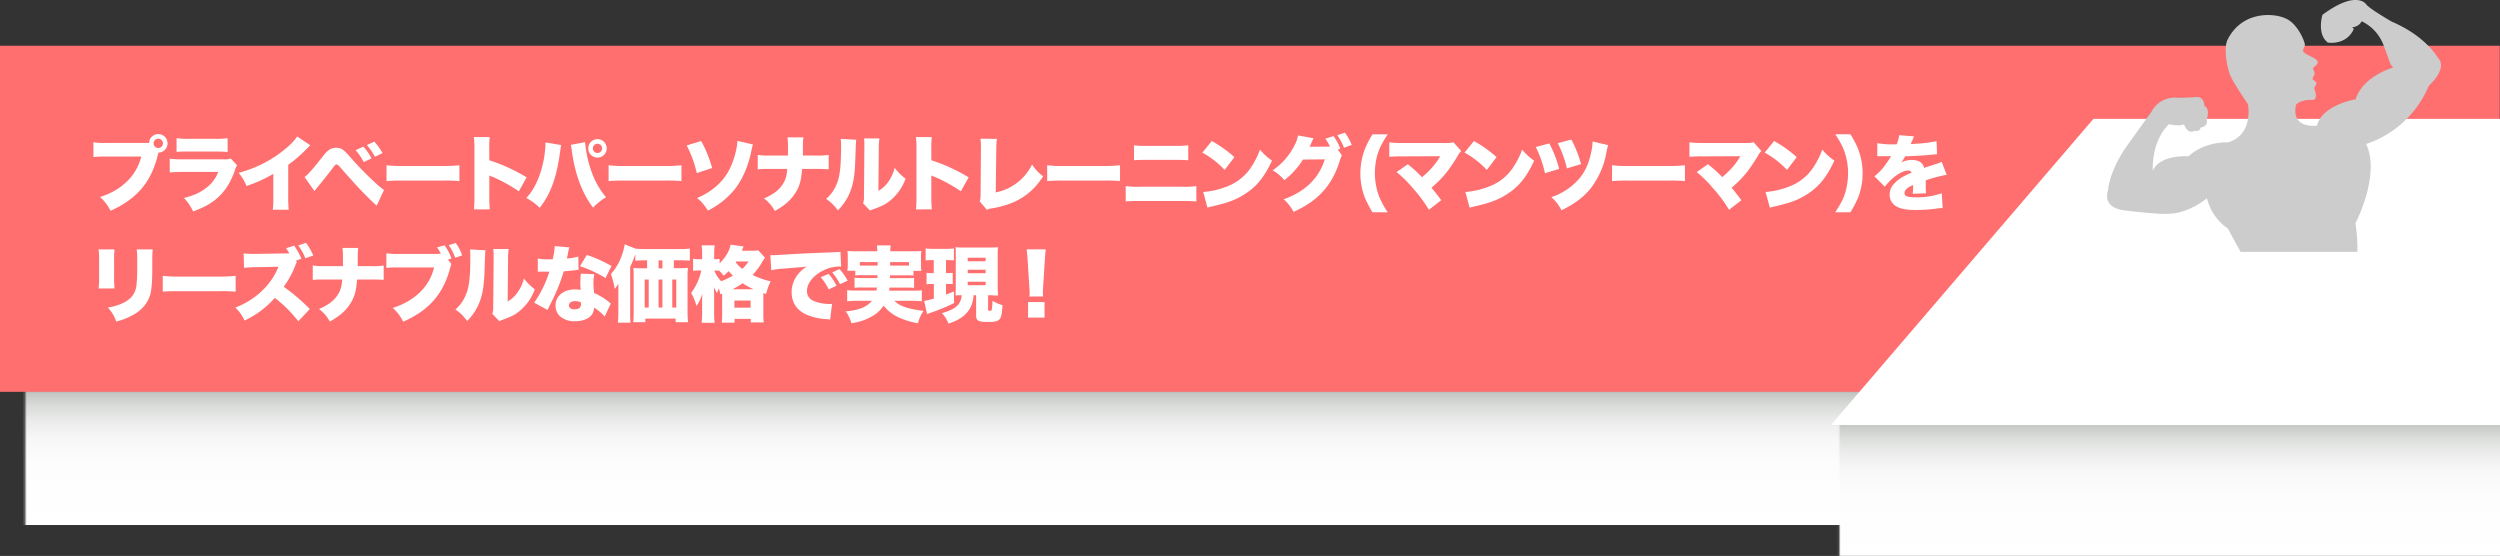 <svg xmlns="http://www.w3.org/2000/svg" xmlns:xlink="http://www.w3.org/1999/xlink" width="1170" height="260.17" viewBox="0 0 1170 260.17"><rect x="0" y="0" width="1170" height="260.17" fill="#333333" stroke="none"/><defs><style>.cls-1{fill:url(#radial-gradient);}.cls-2{fill:url(#radial-gradient-2);}.cls-3{isolation:isolate;}.cls-4{mask:url(#mask);}.cls-5,.cls-8{mix-blend-mode:multiply;}.cls-5{fill:url(#linear-gradient);}.cls-6{fill:#ff6f6f;}.cls-7{mask:url(#mask-2);}.cls-8{fill:url(#linear-gradient-2);}.cls-9{fill:#fff;}.cls-10{fill:#ccc;}</style><radialGradient id="radial-gradient" cx="-1572.32" cy="-1101.1" r="19.34" gradientTransform="translate(-38684.81 -15575.77) rotate(180) scale(24.92 14.35)" gradientUnits="userSpaceOnUse"><stop offset="0" stop-color="#fff"/><stop offset="0.16" stop-color="#fcfcfc"/><stop offset="0.29" stop-color="#f2f2f2"/><stop offset="0.41" stop-color="#e1e1e1"/><stop offset="0.52" stop-color="#c9c9c9"/><stop offset="0.63" stop-color="#aaa"/><stop offset="0.74" stop-color="#848484"/><stop offset="0.84" stop-color="#575757"/><stop offset="0.94" stop-color="#242424"/><stop offset="1"/></radialGradient><radialGradient id="radial-gradient-2" cx="-2269.4" cy="-1102.11" r="19.34" gradientTransform="translate(-17795.41 -15575.77) rotate(180) scale(8.29 14.35)" xlink:href="#radial-gradient"/><mask id="mask" x="0" y="181.7" width="989.2" height="88.34" maskUnits="userSpaceOnUse"><rect class="cls-1" x="11.78" y="182.74" width="977.42" height="87.3"/></mask><linearGradient id="linear-gradient" x1="13612.78" y1="1341.08" x2="13612.78" y2="1412.62" gradientTransform="translate(-13124.07 -1165.03)" gradientUnits="userSpaceOnUse"><stop offset="0" stop-color="#9a9e99"/><stop offset="0.03" stop-color="#a8aca8"/><stop offset="0.11" stop-color="#c3c6c3"/><stop offset="0.19" stop-color="#d9dbd9"/><stop offset="0.29" stop-color="#eaebea"/><stop offset="0.41" stop-color="#f6f7f6"/><stop offset="0.57" stop-color="#fdfdfd"/><stop offset="1" stop-color="#fff"/></linearGradient><mask id="mask-2" x="856.91" y="196.16" width="329.13" height="88.34" maskUnits="userSpaceOnUse"><rect class="cls-2" x="860.83" y="197.2" width="325.21" height="87.3"/></mask><linearGradient id="linear-gradient-2" x1="14137.53" y1="1355.54" x2="14137.53" y2="1427.08" xlink:href="#linear-gradient"/></defs><title>lp_parsonal</title><g class="cls-3"><g id="レイヤー_2" data-name="レイヤー 2"><g id="レイヤー_1-2" data-name="レイヤー 1"><g class="cls-4"><rect class="cls-5" y="181.7" width="977.42" height="64.01"/></g><rect class="cls-6" y="21.41" width="1169.89" height="161.96"/><g class="cls-7"><rect class="cls-8" x="856.91" y="196.16" width="313.09" height="64.01"/></g><polygon class="cls-9" points="1170 55.64 979.72 55.64 856.91 198.89 1170 198.89 1170 55.64"/><path class="cls-9" d="M74.07,71.57l0,.16c0,.15-.08.27-.12.38l-.23,1c-3.15,12.33-9.83,20.09-22,25.54A20.47,20.47,0,0,0,46.8,92.2C57,89,63.93,82.21,66.12,73.26H50.06a57.76,57.76,0,0,0-6.34.23V66.58a37,37,0,0,0,6.46.31H69.76a4.33,4.33,0,1,1,4.34,4.53Zm-2.19-4.49a2.19,2.19,0,1,0,2.19-2.19A2.21,2.21,0,0,0,71.88,67.08Z"/><path class="cls-9" d="M79.44,74.26a40.65,40.65,0,0,0,6.18.31H104.9a6.28,6.28,0,0,0,3.07-.42l3,3.22a7.61,7.61,0,0,0-1.07,2.42c-2,5.72-4.77,10-8.53,13.17-2.92,2.46-5.69,4-11,6a21.36,21.36,0,0,0-4.3-6.3c4.61-1.19,7.38-2.42,10.14-4.5a16.77,16.77,0,0,0,5.92-7.68H85.55a58.16,58.16,0,0,0-6.11.23Zm3.19-9.6a34.92,34.92,0,0,0,5.64.31h12.25a36.72,36.72,0,0,0,6-.31v6.45c-1.46-.11-3.26-.19-5.91-.19H88.2a51.15,51.15,0,0,0-5.57.19Z"/><path class="cls-9" d="M145.26,68a13.94,13.94,0,0,0-1.49,1.42,64.47,64.47,0,0,1-8.88,7.72V91.93a55.31,55.31,0,0,0,.23,6.22h-7.45a50.13,50.13,0,0,0,.24-6.18V81.37a65.86,65.86,0,0,1-12.56,5.68,20.73,20.73,0,0,0-3.69-6.18,55.79,55.79,0,0,0,20.39-10c3.31-2.5,5.88-5.11,7-7Z"/><path class="cls-9" d="M142.54,82.83c1.26-.77,3.76-3.58,8.64-9.76a12,12,0,0,1,3.22-3.19,6,6,0,0,1,2.92-.73c2.27,0,3.38.73,6.53,4.3a141.11,141.11,0,0,0,11.71,12,35,35,0,0,0,4.15,3.45l-3.42,7.38c-5.64-5.23-9-8.8-17.43-18.4-.58-.65-1-.92-1.39-.92s-.53,0-2,2c-2.19,2.88-4.23,5.45-6.91,8.68-.43.5-.77,1-1.42,1.76Zm27.53-14.21a26.71,26.71,0,0,1,3.8,5.49l-3.64,1.76a25.79,25.79,0,0,0-3.81-5.6Zm5.11-2.31A27.08,27.08,0,0,1,179,71.65l-3.53,1.73a29.68,29.68,0,0,0-3.77-5.5Z"/><path class="cls-9" d="M180.9,77.33a54,54,0,0,0,7.87.35h18.36a62.58,62.58,0,0,0,7.87-.35v7.42a71.92,71.92,0,0,0-7.91-.23H188.81a78.52,78.52,0,0,0-7.91.23Z"/><path class="cls-9" d="M221.8,98a55.86,55.86,0,0,0,.23-5.88V69.73a36.36,36.36,0,0,0-.27-5.57h7.41a50.63,50.63,0,0,0-.19,5.61V75a81.73,81.73,0,0,1,17.48,8l-3.65,6.53a71.47,71.47,0,0,0-12.1-6.69A9.39,9.39,0,0,1,229,82.1v10a57.47,57.47,0,0,0,.23,5.88Z"/><path class="cls-9" d="M262.62,67.88a2.43,2.43,0,0,0-.11.62,5.33,5.33,0,0,0-.16,1.08l-.11.76-.16.89c-1.53,11.75-4.45,19.74-9.52,26a26.9,26.9,0,0,0-6.26-4.57c5.22-5.3,8.83-15.79,9-26Zm11.22-1.34v.12A51,51,0,0,0,275.22,75c1.92,7.41,4.34,12.4,8.41,17.32a27,27,0,0,0-6.07,4.84c-5.11-6.72-8.45-15.59-9.91-26.35,0-.38-.07-.65-.07-.73l-.27-1.46,0-.38s-.08-.23-.15-.46Zm10.1,2.92a4.32,4.32,0,1,1-4.3-4.34A4.33,4.33,0,0,1,283.94,69.46Zm-6.49,0a2.17,2.17,0,1,0,2.19-2.19A2.2,2.2,0,0,0,277.45,69.46Z"/><path class="cls-9" d="M284.82,77.33a54,54,0,0,0,7.87.35h18.36a62.58,62.58,0,0,0,7.87-.35v7.42a71.92,71.92,0,0,0-7.91-.23H292.73a78.52,78.52,0,0,0-7.91.23Z"/><path class="cls-9" d="M328.14,66a57.14,57.14,0,0,1,5.14,12.64L326.1,81a55.28,55.28,0,0,0-4.72-12.94Zm24.31,1.62c-.35.76-.35.76-1,3.88-1.5,7-4.49,13.48-8.26,17.89a38.4,38.4,0,0,1-11.9,9.18,21.5,21.5,0,0,0-5.07-5.91,31.53,31.53,0,0,0,7.91-4.61c5.22-4.15,8.26-9.22,10.14-16.75a27.31,27.31,0,0,0,.84-5.37Z"/><path class="cls-9" d="M382.06,72.8a32.09,32.09,0,0,0,5.76-.31v6.76c-1.89-.15-2.81-.19-5.65-.19h-6.8c-.38,5-1,7.57-2.69,10.49a21.33,21.33,0,0,1-6.14,6.72,38.71,38.71,0,0,1-3.92,2.46,18.39,18.39,0,0,0-5.07-5.88c4.5-1.88,7.3-4.11,9.07-7.11a12,12,0,0,0,1.61-4.83c.08-.58.08-.58.19-1.85H360.2c-2.76,0-3.65,0-5.57.19V72.49a30,30,0,0,0,5.69.31h8.45c0-.54,0-.54,0-1.54V68.35a30,30,0,0,0-.23-4.07H376a27.23,27.23,0,0,0-.23,4.18c0,1.46,0,1.46,0,3,0,.5,0,1,0,1.34Z"/><path class="cls-9" d="M400.72,65.39c-.16,1.3-.16,1.3-.42,8.91-.23,8-1,12.29-2.85,16.48a25.49,25.49,0,0,1-5.33,7.68,20.78,20.78,0,0,0-5.5-5.38A17.11,17.11,0,0,0,391.19,87c1.81-3.76,2.42-8.52,2.42-18.47a27.24,27.24,0,0,0-.15-3.53Zm10.87-.62a27.75,27.75,0,0,0-.31,4.46l-.19,20.12a14.92,14.92,0,0,0,4.61-4.22,19.51,19.51,0,0,0,3-6.57,25.5,25.5,0,0,0,5.11,5.07,23.58,23.58,0,0,1-6.64,9.76c-2.31,2-4.19,3-8.07,4.38a8.44,8.44,0,0,0-1.88.8l-3.3-3.45a8.57,8.57,0,0,0,.42-3.23l.19-22.74V67.77a24,24,0,0,0-.15-3Z"/><path class="cls-9" d="M428.67,98a52.67,52.67,0,0,0,.24-5.88V69.73a36.36,36.36,0,0,0-.27-5.57h7.41a50.63,50.63,0,0,0-.19,5.61V75a81.43,81.43,0,0,1,17.47,8l-3.65,6.53a70.71,70.71,0,0,0-12.1-6.69,8.76,8.76,0,0,1-1.72-.76v10a54.69,54.69,0,0,0,.23,5.88Z"/><path class="cls-9" d="M466.54,65a37.44,37.44,0,0,0-.27,4.72L466,90.05a24,24,0,0,0,17-13.06,21.22,21.22,0,0,0,5.19,5.53c-5.57,8.6-12.67,13.06-24,15a5.42,5.42,0,0,0-2.31.69l-3.42-4c.39-.8.43-1.23.46-3.15l.16-21.35v-.62a31.12,31.12,0,0,0-.23-4.18Z"/><path class="cls-9" d="M490.08,77.33a54,54,0,0,0,7.87.35h18.36a62.58,62.58,0,0,0,7.87-.35v7.42a71.92,71.92,0,0,0-7.91-.23H498a78.52,78.52,0,0,0-7.91.23Z"/><path class="cls-9" d="M526.83,87.09a40.64,40.64,0,0,0,6.41.31H553.1a40.33,40.33,0,0,0,6.8-.31v7.18a64.09,64.09,0,0,0-6.68-.19H533.13a61,61,0,0,0-6.3.19ZM530.71,68a40.47,40.47,0,0,0,6,.27h13A49.63,49.63,0,0,0,556.1,68v7c-2.19-.15-3.19-.19-6.3-.19H536.62c-2.84,0-4.57.07-5.91.19Z"/><path class="cls-9" d="M567.12,66a56.76,56.76,0,0,1,10.56,7.53l-4.54,6a41,41,0,0,0-10.44-8.1Zm-4,23.86a38.54,38.54,0,0,0,11.56-2.77,23.13,23.13,0,0,0,11.26-9.49A35.24,35.24,0,0,0,589.66,70a24.79,24.79,0,0,0,5.64,5.14c-3.49,7.57-7.14,12.1-12.52,15.56-4.14,2.69-7.79,4.11-14.94,5.76-1.49.34-1.72.38-2.76.69Z"/><path class="cls-9" d="M628,72.69a16.6,16.6,0,0,0-1,2.61C623.38,86.82,616.89,94,605.37,99.15a19.65,19.65,0,0,0-4.61-5.88c10.14-3.65,16.4-9.75,19.24-18.7l-10.22.11a36.71,36.71,0,0,1-8.72,9.64,19.73,19.73,0,0,0-5.45-4.61A30.65,30.65,0,0,0,605.83,68a14.68,14.68,0,0,0,1.65-4.61l7.26,1.31c-.2.38-.23.42-.46.92,0,.11-.16.34-.27.61s-.31.69-.35.81c-.27.58-.42,1-.46,1a4.21,4.21,0,0,1-.31.65l8.72-.07h.85a23.36,23.36,0,0,0-2.19-3.69l3.8-1.23a23.06,23.06,0,0,1,3.19,5.88l-1.19.42Zm1.42-10.6a25.7,25.7,0,0,1,3.18,5.72L629,69.15a28.74,28.74,0,0,0-3.15-5.87Z"/><path class="cls-9" d="M642.31,99.34a57.85,57.85,0,0,1-3.65-7.07,31.36,31.36,0,0,1-2-11,32.57,32.57,0,0,1,1.45-9.64,36.75,36.75,0,0,1,4.27-8.76h7.07c-3,4.57-4,6.76-5,10.18a32.14,32.14,0,0,0-1,8.07,31.36,31.36,0,0,0,2,10.9,43.38,43.38,0,0,0,4,7.34Z"/><path class="cls-9" d="M656.4,73.19a60.75,60.75,0,0,0-6.22.19V66.62a48.54,48.54,0,0,0,6.34.3l21,0a7.23,7.23,0,0,0,2.65-.39l3.69,4.15a9.07,9.07,0,0,0-1.77,2.46c-4,6.64-7.1,10.44-12.17,14.71,1.65,2,2.73,3.34,4.57,5.84l-5.76,4.49a65.75,65.75,0,0,0-7.41-10,57.36,57.36,0,0,0-7.72-7.65l5.26-3.68a58.74,58.74,0,0,1,6.64,6.1,42.16,42.16,0,0,0,6-6.07A26.6,26.6,0,0,0,674,73.11Z"/><path class="cls-9" d="M689.81,66a56.52,56.52,0,0,1,10.57,7.53l-4.54,6a41,41,0,0,0-10.44-8.1Zm-4,23.86a38.54,38.54,0,0,0,11.56-2.77,23.07,23.07,0,0,0,11.25-9.49A35.26,35.26,0,0,0,712.36,70,24.79,24.79,0,0,0,718,75.18c-3.49,7.57-7.14,12.1-12.52,15.56-4.15,2.69-7.79,4.11-14.94,5.76-1.5.34-1.73.38-2.76.69Z"/><path class="cls-9" d="M725.07,67.12a52.56,52.56,0,0,1,4.61,11.94l-6.65,2a49.56,49.56,0,0,0-4.3-12.25Zm27.57.8a23.37,23.37,0,0,0-.88,3.65,38.73,38.73,0,0,1-7,16.17c-3.38,4.34-7.61,7.57-14,10.68a19.56,19.56,0,0,0-4.72-6.15,29.63,29.63,0,0,0,11.1-6.64c4.11-3.88,6.37-8.34,7.68-15.09a23.14,23.14,0,0,0,.5-4.34Zm-17.28-2.61a51.57,51.57,0,0,1,4.57,11.49l-6.6,2A56.7,56.7,0,0,0,729.06,67Z"/><path class="cls-9" d="M754.44,77.33a54.18,54.18,0,0,0,7.88.35h18.35a62.65,62.65,0,0,0,7.88-.35v7.42a71.92,71.92,0,0,0-7.91-.23H762.36a78.75,78.75,0,0,0-7.92.23Z"/><path class="cls-9" d="M796.88,73.19a60.75,60.75,0,0,0-6.22.19V66.62a48.47,48.47,0,0,0,6.33.3l21,0a7.27,7.27,0,0,0,2.65-.39l3.69,4.15a8.86,8.86,0,0,0-1.77,2.46c-4,6.64-7.1,10.44-12.17,14.71,1.65,2,2.72,3.34,4.57,5.84l-5.76,4.49a65.17,65.17,0,0,0-7.42-10,56.78,56.78,0,0,0-7.72-7.65l5.27-3.68A59.62,59.62,0,0,1,806,82.9a41.55,41.55,0,0,0,6-6.07,26.77,26.77,0,0,0,2.46-3.72Z"/><path class="cls-9" d="M830.29,66a56.42,56.42,0,0,1,10.56,7.53l-4.53,6a41,41,0,0,0-10.45-8.1Zm-4,23.86a38.61,38.61,0,0,0,11.56-2.77,23.11,23.11,0,0,0,11.25-9.49A35.24,35.24,0,0,0,852.83,70a25.07,25.07,0,0,0,5.65,5.14C855,82.75,851.34,87.28,846,90.74c-4.15,2.69-7.8,4.11-14.94,5.76-1.5.34-1.73.38-2.77.69Z"/><path class="cls-9" d="M858.9,99.34c3.15-4.92,4.15-7,5-10.37a33.59,33.59,0,0,0,1-8.22,30.45,30.45,0,0,0-2.15-11,37.17,37.17,0,0,0-3.88-6.92H866c2.62,4.34,3.65,6.57,4.54,9.76a30.6,30.6,0,0,1,1.15,8.49,31.36,31.36,0,0,1-2,11.17A51.19,51.19,0,0,1,866,99.34Z"/><path class="cls-9" d="M878.6,67a37.61,37.61,0,0,0,7.95.54h1.08a14.35,14.35,0,0,0,1.19-4.27l7,.54a12.32,12.32,0,0,0-.8,1.81c-.5,1.11-.73,1.73-.77,1.8.38,0,.38,0,2.34-.15a55.87,55.87,0,0,0,9.72-1.23l.23,6.11-3.46.34c-2.72.27-7.52.54-11.44.66A20,20,0,0,1,889.81,76a11.35,11.35,0,0,1,4.88-1.15c3.19,0,5.11,1.22,5.88,3.72l2.69-.92c.11,0,1.15-.39,2.38-.77a16.41,16.41,0,0,0,3.07-1.15l2.34,6.07a63.59,63.59,0,0,0-9.79,2.61c0,1,0,1.07,0,2.76a24.94,24.94,0,0,0,.15,3.31l-6.26.19a29.33,29.33,0,0,0,.19-4.07l-.34.15a8.88,8.88,0,0,0-2.69,1.61,2.67,2.67,0,0,0-1,2c0,1.46,1.42,2,5.15,2a36.37,36.37,0,0,0,12.29-1.92l.42,6.91a25,25,0,0,0-3.42.35,76.54,76.54,0,0,1-9.25.57c-4.34,0-7.07-.53-9.14-1.76a6.17,6.17,0,0,1-3-5.46,7.19,7.19,0,0,1,1.88-4.84,16.93,16.93,0,0,1,5.53-4.11c.93-.46,1.31-.61,2.85-1.3a1.58,1.58,0,0,0-1.54-1c-2,0-4.61,1.34-7.3,3.68a25.22,25.22,0,0,0-3.69,3.88l-4.87-4.84a26.15,26.15,0,0,0,4.07-4c.84-1,2.38-3.26,3-4.19l.73-1.22h-1.23c-1.66,0-1.66,0-3.31,0-.53,0-.8,0-1.34,0h-.58Z"/><path class="cls-9" d="M53.6,116.73a44.21,44.21,0,0,0-.2,5.14v7.65a48.36,48.36,0,0,0,.2,5.49H46.14a38.3,38.3,0,0,0,.24-5.61v-7.6a36.88,36.88,0,0,0-.24-5.07Zm17.86,0c-.16,2.15-.2,2.72-.2,5.18v4.49c0,5.27-.3,8.95-.88,11.18-1.15,4.19-3.76,7.34-8,9.76a32.57,32.57,0,0,1-8,3.15,17.5,17.5,0,0,0-3.91-6.57,25,25,0,0,0,7.6-2.34c3.38-1.81,5.11-4.08,5.72-7.46a65.38,65.38,0,0,0,.42-8.14v-4a36,36,0,0,0-.23-5.26Z"/><path class="cls-9" d="M76.17,129.09a54.18,54.18,0,0,0,7.88.35h18.36a62.58,62.58,0,0,0,7.87-.35v7.41a75.54,75.54,0,0,0-7.91-.22H84.09c-4.3,0-5.57,0-7.92.22Z"/><path class="cls-9" d="M135.43,118.57a27.25,27.25,0,0,0-1.57-2.38l3.8-1.23a28.14,28.14,0,0,1,3.38,6.11l-2.5.88.35.81a9.91,9.91,0,0,0-.85,1.88,42.22,42.22,0,0,1-5.26,9.56A94.53,94.53,0,0,1,145,144.61l-5.38,5.72a63.31,63.31,0,0,0-11-10.94A42.81,42.81,0,0,1,114.46,150a20.28,20.28,0,0,0-4.3-6.07c9.33-3.53,16.82-10.6,20.16-19.09l-10,.19a50,50,0,0,0-6.11.35l-.19-6.8a36.43,36.43,0,0,0,4,.23h2.15l12.25-.19Zm7.76-4.92a26.88,26.88,0,0,1,3.42,5.92l-3.69,1.3a27.2,27.2,0,0,0-3.34-6Z"/><path class="cls-9" d="M173.8,124.56a32.09,32.09,0,0,0,5.76-.31V131c-1.88-.15-2.81-.19-5.65-.19h-6.8c-.38,5-1,7.57-2.68,10.49a21.48,21.48,0,0,1-6.15,6.72,38.71,38.71,0,0,1-3.92,2.46,18.39,18.39,0,0,0-5.07-5.88c4.5-1.88,7.3-4.11,9.07-7.11a12,12,0,0,0,1.61-4.83c.08-.58.08-.58.19-1.85h-8.22c-2.76,0-3.65,0-5.57.19v-6.76a30,30,0,0,0,5.69.31h8.45c0-.54,0-.54,0-1.54v-2.91a31.67,31.67,0,0,0-.23-4.07h7.37a30.38,30.38,0,0,0-.23,4.18c0,1.46,0,1.46,0,3,0,.5,0,1,0,1.34Z"/><path class="cls-9" d="M211.24,123.52a8.42,8.42,0,0,0-.27.81c0,.12-.11.46-.27,1-3.22,12.21-9.83,19.82-22,25.23a20.76,20.76,0,0,0-4.87-6.45c10.25-3.23,17.28-10.1,19.31-18.93H186.66a36.44,36.44,0,0,0-5.84.23v-6.88a33.68,33.68,0,0,0,6,.31h16.52a25.48,25.48,0,0,0,3-.12l-.08-.11-.15-.27a15.94,15.94,0,0,0-1.58-2.54l3.5-1a22.86,22.86,0,0,1,3.26,6.14l-1.61.54Zm2-9.79a17,17,0,0,1,3,5.8L213,120.64a23.07,23.07,0,0,0-3-5.91Z"/><path class="cls-9" d="M227.21,117.15c-.15,1.3-.15,1.3-.42,8.91-.23,8-1,12.29-2.84,16.48a25.71,25.71,0,0,1-5.34,7.68,20.75,20.75,0,0,0-5.49-5.38,17.11,17.11,0,0,0,4.57-6.11c1.81-3.76,2.42-8.52,2.42-18.47a29.18,29.18,0,0,0-.15-3.53Zm10.87-.62a26.79,26.79,0,0,0-.3,4.46l-.2,20.12a14.7,14.7,0,0,0,4.61-4.22,19.33,19.33,0,0,0,3-6.57,25.5,25.5,0,0,0,5.11,5.07,23.6,23.6,0,0,1-6.65,9.76c-2.3,2-4.18,2.95-8.06,4.38a8,8,0,0,0-1.88.8l-3.31-3.45a8.37,8.37,0,0,0,.42-3.23l.2-22.74v-1.38a22.06,22.06,0,0,0-.16-3Z"/><path class="cls-9" d="M266.5,115.77a16.67,16.67,0,0,0-.73,3.07c-.19.92-.27,1.27-.46,2.15a30.07,30.07,0,0,0,5.34-.92l.11,6.22c-.92.08-.92.08-2.84.31-1,.11-3.15.3-4.11.38a79.58,79.58,0,0,1-4.18,11.14c-.81,1.76-1.16,2.46-2.65,5.45a15,15,0,0,0-.73,1.5L250,141.65a52.41,52.41,0,0,0,7.1-14.52h-2.15c-.88,0-.88,0-1.77,0h-1.49V121a31.27,31.27,0,0,0,5.6.38c.43,0,.62,0,1.39,0a10.4,10.4,0,0,1,.34-1.62,25.39,25.39,0,0,0,.58-4.57ZM283,148.14a20.73,20.73,0,0,0-5-4.18,5.63,5.63,0,0,1-1.61,4c-1.5,1.5-4.19,2.38-7.26,2.38a10.09,10.09,0,0,1-7.26-2.53A6.71,6.71,0,0,1,260,143c0-4.45,3.73-7.56,9.06-7.56a15.85,15.85,0,0,1,2.69.23c-.11-1.46-.15-2.19-.15-3.07,0-1.58.08-2.81.23-4.54l6.34.27a17.73,17.73,0,0,0-.43,4.34,34.32,34.32,0,0,0,.31,4.46,28.21,28.21,0,0,1,5.92,3.42c.11.07.73.57,1.88,1.49Zm-13.75-7.22c-1.81,0-3,.77-3,2s1.07,1.84,2.73,1.84c1.92,0,2.92-.84,2.92-2.45a3.82,3.82,0,0,0-.08-.85A6.76,6.76,0,0,0,269.27,140.92Zm14.13-10.79a54.29,54.29,0,0,0-11.94-5.53l3.18-5.3a64.4,64.4,0,0,1,11.56,5.18Z"/><path class="cls-9" d="M302.41,121.83c-2.08,0-3.84.08-5.07.2v-3.11a49,49,0,0,1-2.42,6v21.66a39.48,39.48,0,0,0,.15,4.42h-5.91a42.39,42.39,0,0,0,.23-4.38v-10c0-.23,0-1.49,0-3.76-.42.65-1.19,1.73-1.68,2.38a41.61,41.61,0,0,0-1.81-7,24.16,24.16,0,0,0,5.11-8.75,24.28,24.28,0,0,0,1.34-5.15l5,2a1.45,1.45,0,0,1,.42.07c.73.08,2.8.16,4.61.16h15.17a45,45,0,0,0,5.3-.23V122c-1.16-.12-3-.2-5.07-.2h-2.42v3.73h2.95a33.89,33.89,0,0,0,3.65-.19,30.3,30.3,0,0,0-.19,3.92v16.16c0,2.15.08,3.81.23,5.38h-5.8v-1.69H302v1.69h-5.64c.11-1.34.19-3,.19-4.38V129.29c0-1.5,0-2.66-.15-3.92a23.61,23.61,0,0,0,3.57.19h2.88v-3.73Zm-.7,9v13.1h1.89v-13.1Zm8.3-5.22v-3.73h-1.8v3.73Zm0,18.32v-13.1h-1.8v13.1Zm6.49,0v-13.1h-1.88v13.1Z"/><path class="cls-9" d="M337.12,137.7a18.79,18.79,0,0,0-.69-2.69,16.8,16.8,0,0,0-.84,2.19,28.12,28.12,0,0,1-1.5-2.85c.07.89.11,2.89.11,3.88v7.84a46,46,0,0,0,.23,5h-6.06a47.07,47.07,0,0,0,.23-5v-5c0-1.89.07-3.12.11-3.73a19.16,19.16,0,0,1-2.76,5.88,23.47,23.47,0,0,0-2.5-6.11,26.89,26.89,0,0,0,4.76-10.52h-.92a16.07,16.07,0,0,0-2.92.19V121.1a16.58,16.58,0,0,0,3,.2h1.23v-2.5a28.37,28.37,0,0,0-.23-4h6.1a28.78,28.78,0,0,0-.23,4v2.5h.54a9,9,0,0,0,2-.16v2.11c2.84-2.84,4.65-5.91,5.15-8.75l6.06.84-.8,2h4.57a17.26,17.26,0,0,0,3.11-.19l3.15,3.46a18.43,18.43,0,0,0-1.19,1.84,35.63,35.63,0,0,1-4.61,6.22,36.87,36.87,0,0,0,8.45,3,29.7,29.7,0,0,0-2.15,5.91c-.66-.23-.69-.23-1.27-.42V147a26.62,26.62,0,0,0,.19,3.88h-6.07v-1.65h-7.6V151h-6a26,26,0,0,0,.19-3.77v-9.79Zm-2.84-11.1a15.42,15.42,0,0,0,3.23,5A36.08,36.08,0,0,0,343,129a28.34,28.34,0,0,1-2-2.11,26.74,26.74,0,0,1-2.34,2.15,21,21,0,0,0-2-2.27,8.78,8.78,0,0,0-1.88-.15Zm18.47,8.79a34.13,34.13,0,0,1-5.22-2.84,28.1,28.1,0,0,1-4.8,2.84ZM343.69,144h7.6v-3.34h-7.6Zm.58-21.28a15.74,15.74,0,0,0,3.11,3.11,15,15,0,0,0,2.91-3.46H344.5Z"/><path class="cls-9" d="M360.55,119.41c.65,0,1.15,0,1.46,0,1,0,2.38-.07,6.56-.34,5.53-.35,9.26-.54,16.56-.81l3.95-.15,1.62-.08c1.3,0,1.53-.08,1.72-.08a3.05,3.05,0,0,0,.89-.15l.34,7a5.59,5.59,0,0,0-1.07-.08,18,18,0,0,0-8.8,2.69c-3.84,2.35-6.11,5.57-6.11,8.72a4.9,4.9,0,0,0,3.23,4.76,20.28,20.28,0,0,0,7.34,1.39c.3,0,.57,0,1.15,0l-.88,7.3a9.61,9.61,0,0,0-1.43-.2,28.78,28.78,0,0,1-9.71-2.15c-4.53-2.11-6.88-5.64-6.88-10.52a13.14,13.14,0,0,1,3.27-8.68,15.83,15.83,0,0,1,3.76-3.27l-1.8.2c-.85.07-2.19.19-9.37.76a44.64,44.64,0,0,0-5.42.73Zm27.23,8.76a25.19,25.19,0,0,1,3.72,5.57l-3.69,1.69a23.87,23.87,0,0,0-3.72-5.68Zm5.14-2.23a27,27,0,0,1,3.77,5.42L393.11,133a27.8,27.8,0,0,0-3.64-5.53Z"/><path class="cls-9" d="M403.79,128.79a22.44,22.44,0,0,0-3.5.15v-2.23h-3.72a17,17,0,0,0,.19-3v-3.15c0-1,0-1.81-.15-3.11,1.23.11,2.49.15,4.61.15h9.33v-.27a15.39,15.39,0,0,0-.16-2.49h6.46a13.68,13.68,0,0,0-.19,2.45v.31h9.9c2.12,0,3.35,0,4.61-.15a29.86,29.86,0,0,0-.15,3v3.31a25.9,25.9,0,0,0,.15,3h-3.68v2.23a25.08,25.08,0,0,0-3.58-.15H416.5c0,.69,0,.69,0,1.34h7.68a33.69,33.69,0,0,0,3.61-.12v4.69a25.14,25.14,0,0,0-3.61-.15h-7.91c-.07.73-.07.84-.15,1.42H427a32,32,0,0,0,4.41-.19V141a45.63,45.63,0,0,0-4.72-.23h-8.1a10.74,10.74,0,0,0,3.49,2.38c2.31,1,5.19,1.73,10.14,2.34a17.7,17.7,0,0,0-2.61,5.76,33.67,33.67,0,0,1-8.95-2.68,18.94,18.94,0,0,1-7.14-5.54A15.27,15.27,0,0,1,408,148.1a25.47,25.47,0,0,1-9.56,3.15,16.31,16.31,0,0,0-2.69-5.57,25.06,25.06,0,0,0,6.95-1.3,12,12,0,0,0,5.42-3.61h-7c-1.61,0-3,.08-4.65.23v-5.22a30.39,30.39,0,0,0,4.3.19h9.41c.12-.62.16-.89.23-1.42h-6.91a24.57,24.57,0,0,0-3.57.15V130a33.81,33.81,0,0,0,3.57.12h7.18c0-.73,0-.73,0-1.34Zm-1.38-6.15v1.65h8.33c0-.84,0-1,0-1.65Zm14.17,0c0,1.08,0,1.11,0,1.65h8.83v-1.65Z"/><path class="cls-9" d="M436.51,121.72c-1.23,0-1.81,0-3.31.15v-5.6a27.38,27.38,0,0,0,3.69.19h5.84a27.38,27.38,0,0,0,3.69-.19v5.6a28.23,28.23,0,0,0-3.19-.15h-.5v6.07h.77a17.6,17.6,0,0,0,2.38-.12V133c-.85-.07-1.61-.11-2.38-.11h-.77v5c1.38-.54,1.84-.73,3.69-1.5l.11,5.42a86,86,0,0,1-11.14,4.61c-.73.23-1,.34-1.53.53l-1.35-6.1a35.19,35.19,0,0,0,4.53-1.12v-6.83h-.76a20.14,20.14,0,0,0-2.65.15v-5.38a18.63,18.63,0,0,0,2.8.16H437v-6.07Zm19.12,16.44a15.18,15.18,0,0,1-.8,4.18c-1.5,4.27-4.92,7.15-10.91,9.11a15.92,15.92,0,0,0-3.11-4.92c3.38-.88,5.95-2.15,7.37-3.65a7,7,0,0,0,1.85-4.72c-.46,0-1.39,0-2.81.11,0-1.27.08-2.46.08-3.88V119.53c0-2.19,0-2.73-.08-3.84a29.33,29.33,0,0,0,3.73.15h12.4a32.68,32.68,0,0,0,3.73-.15,31.4,31.4,0,0,0-.16,3.84V134a38.68,38.68,0,0,0,.2,4.3,9.37,9.37,0,0,0-1.19,0c-.23,0-.69,0-1.42-.11l-1,0h-1.08v6.76c0,.38.19.5.81.5.42,0,.77-.12.84-.27a18.86,18.86,0,0,0,.35-4.46,16.79,16.79,0,0,0,4.76,2.08c-.34,4.49-.65,5.83-1.5,6.72s-2.15,1.15-5.41,1.15c-4.46,0-5.46-.58-5.46-3.15v-9.33Zm-2.72-15.9h8.37v-1.65h-8.37Zm0,5.6h8.37v-1.61h-8.37Zm0,5.61h8.37v-1.61h-8.37Z"/><path class="cls-9" d="M481.78,138.77a16.64,16.64,0,0,0,.08-2c0-.42,0-.42-.15-2.72l-.77-12.18c-.12-1.92-.31-4-.46-5.18h8.95c-.2,1.5-.31,3.11-.46,5.18l-.77,12.18c-.08,1.53-.12,2.42-.12,3a16.13,16.13,0,0,0,.08,1.69Zm-.65,9.87v-7.26h7.72v7.26Z"/><path class="cls-10" d="M993.44,98.38s14,1.7,18.74,1.7c4.33,0,10.77.17,20.7-7.28a24.1,24.1,0,0,0,9.84,14.23s2.75,5.3,5.9,10.84h54.64a77.86,77.86,0,0,0-.91-13.38s11.87-22.55,5-37.11a48.1,48.1,0,0,0,29.3-27.21s9.29-8.14,4.2-13.26c0,0-5.6-10-21.4-16.73,0,0-10.47-6-12.07-8.15,0,0-4.42-7-20.47,4.91,0,0-2.78,9.05,2.55,13,0,0,8.14,1.39,11.86-5.81,0,0,.67-.94-.69-1.39a5.15,5.15,0,0,0,4.63-2.79,20.23,20.23,0,0,1,10.23,11.17c3.27,8.35,2.78,9.05,4.66,10.44,0,0-14.41,4-17.68,14.9,0,0-15.59,2.54-18.13,12.32,0,0-12.32,1.84-9.78-9.78,0,0,2.12-2.54,7.75-2.24,0,0,2.85.14.79-5.27-.18-.51.48-1.12.85-2s0-1-1.55-2.3c-.51-.43.43-1.4.82-2.43.21-.6-.82-2.87-.82-2.87s2.43-1.88,2.33-2.79c-.27-2.12-5.9-3.21-6.84-5.11-.36-.76,1-2.45.79-3.24-.63-3-3.75-9.2-8-11.62-5.72-3.3-21.37-4.33-28.18,9.47-1.85,3.72-.37,12.74,1.24,16.59,1.48,3.63,8.23,13.44,8.23,13.44.34.94,2.48,14.59-9.29,18,0,0-10.72-.62-18.46,6.5,0,0-13.17-1-16.71,6.7,0,0-.94-13.51,7.59-21.71,0,0,4.94,1.21,7,0,0,0,1.54,5,5,3.08,0,0,2.42.71,2.79-1.53,0,0,3.57-.25,2.87-3.73,0,0,1.79-5-1.09-6.35,0,0,.12-4.33-3.72-4.18,0,0-7.05.51-9.39.3a12.27,12.27,0,0,0-11.62,6.51L995.59,68s-7.9,10.53-9,20.91c0,0-3.24,7.75,6.84,9.45Z"/></g></g></g></svg>